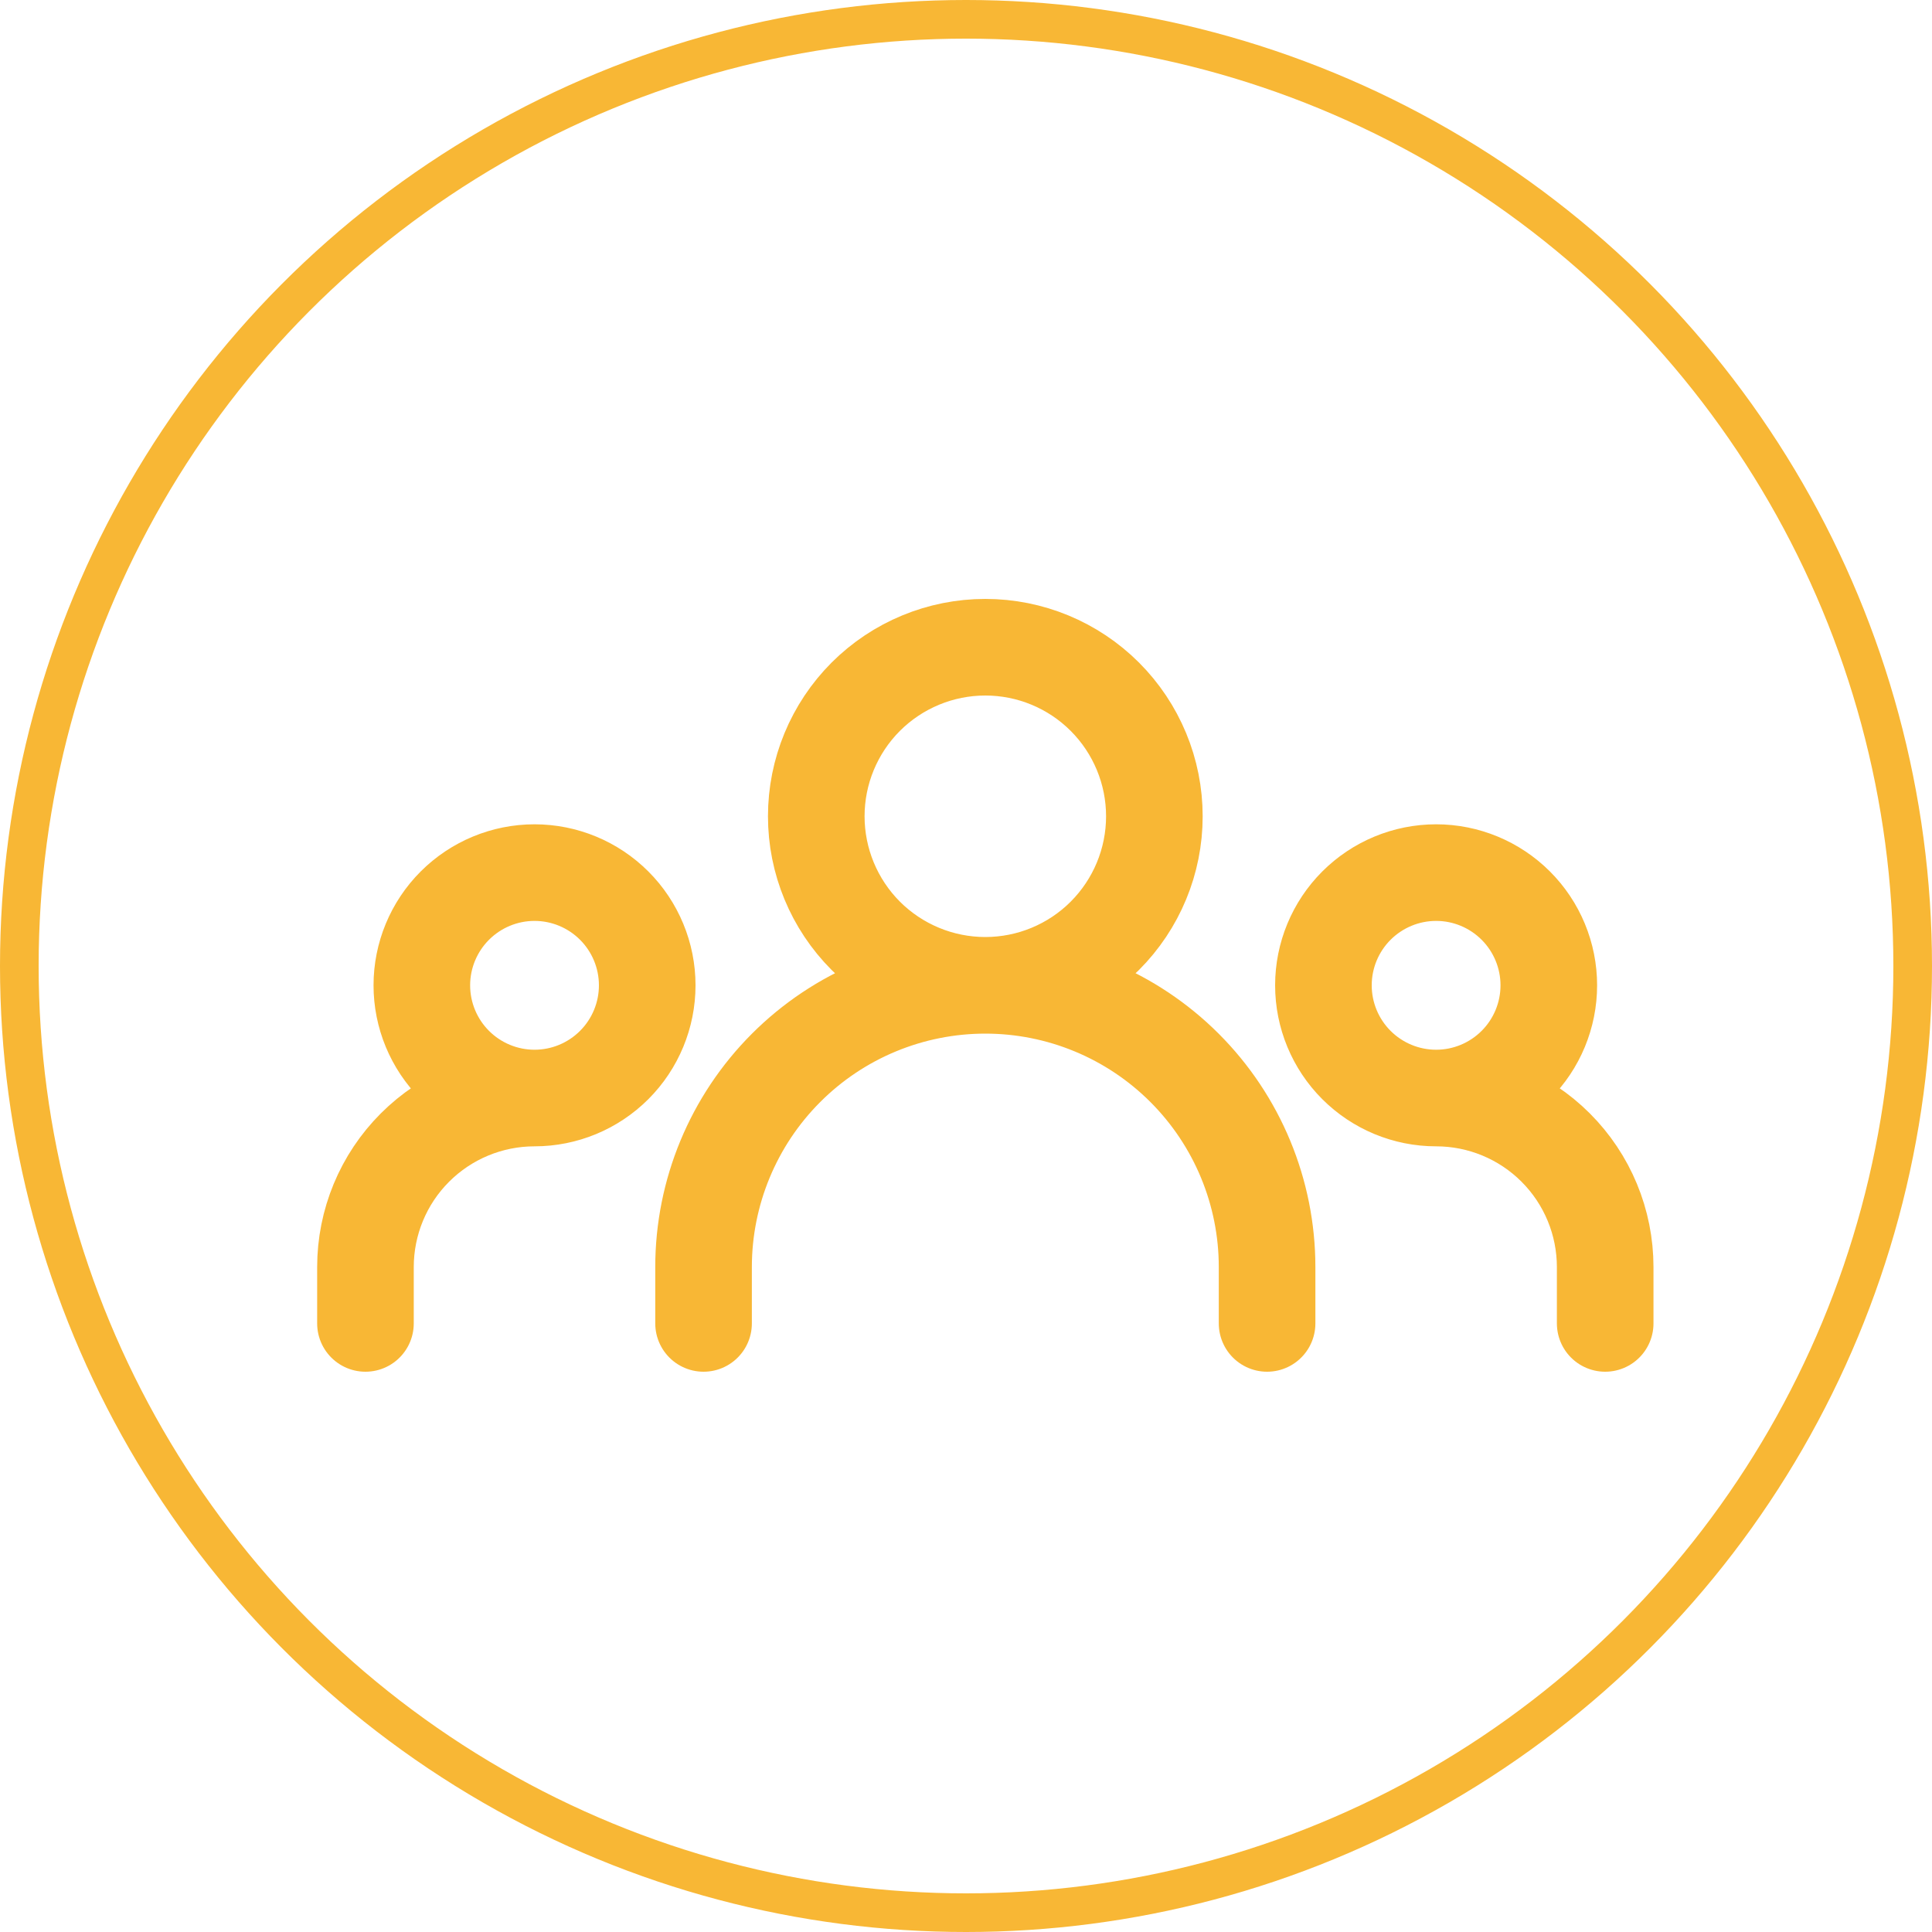 <svg width="50" height="50" viewBox="0 0 50 50" fill="none" xmlns="http://www.w3.org/2000/svg">
<circle cx="25" cy="25" r="24.5" stroke="#F8B735"/>
<path d="M18.208 34.25V32.792C18.208 30.858 18.977 29.003 20.344 27.636C21.711 26.268 23.566 25.5 25.5 25.5M25.5 25.5C27.434 25.5 29.288 26.268 30.656 27.636C32.023 29.003 32.792 30.858 32.792 32.792V34.25M25.5 25.5C26.66 25.5 27.773 25.039 28.593 24.219C29.414 23.398 29.875 22.285 29.875 21.125C29.875 19.965 29.414 18.852 28.593 18.031C27.773 17.211 26.66 16.75 25.5 16.75C24.34 16.75 23.227 17.211 22.406 18.031C21.586 18.852 21.125 19.965 21.125 21.125C21.125 22.285 21.586 23.398 22.406 24.219C23.227 25.039 24.34 25.5 25.5 25.5ZM9.458 34.25V32.792C9.458 31.631 9.919 30.518 10.74 29.698C11.56 28.878 12.673 28.417 13.833 28.417M13.833 28.417C14.607 28.417 15.349 28.109 15.896 27.562C16.443 27.015 16.75 26.273 16.75 25.5C16.75 24.727 16.443 23.985 15.896 23.438C15.349 22.891 14.607 22.583 13.833 22.583C13.06 22.583 12.318 22.891 11.771 23.438C11.224 23.985 10.917 24.727 10.917 25.5C10.917 26.273 11.224 27.015 11.771 27.562C12.318 28.109 13.06 28.417 13.833 28.417ZM41.542 34.25V32.792C41.542 31.631 41.081 30.518 40.26 29.698C39.44 28.878 38.327 28.417 37.167 28.417M37.167 28.417C37.94 28.417 38.682 28.109 39.229 27.562C39.776 27.015 40.083 26.273 40.083 25.5C40.083 24.727 39.776 23.985 39.229 23.438C38.682 22.891 37.94 22.583 37.167 22.583C36.393 22.583 35.651 22.891 35.104 23.438C34.557 23.985 34.25 24.727 34.25 25.5C34.25 26.273 34.557 27.015 35.104 27.562C35.651 28.109 36.393 28.417 37.167 28.417Z" stroke="#F8B735" stroke-width="2.5" stroke-linecap="round" stroke-linejoin="round"/>
</svg>
